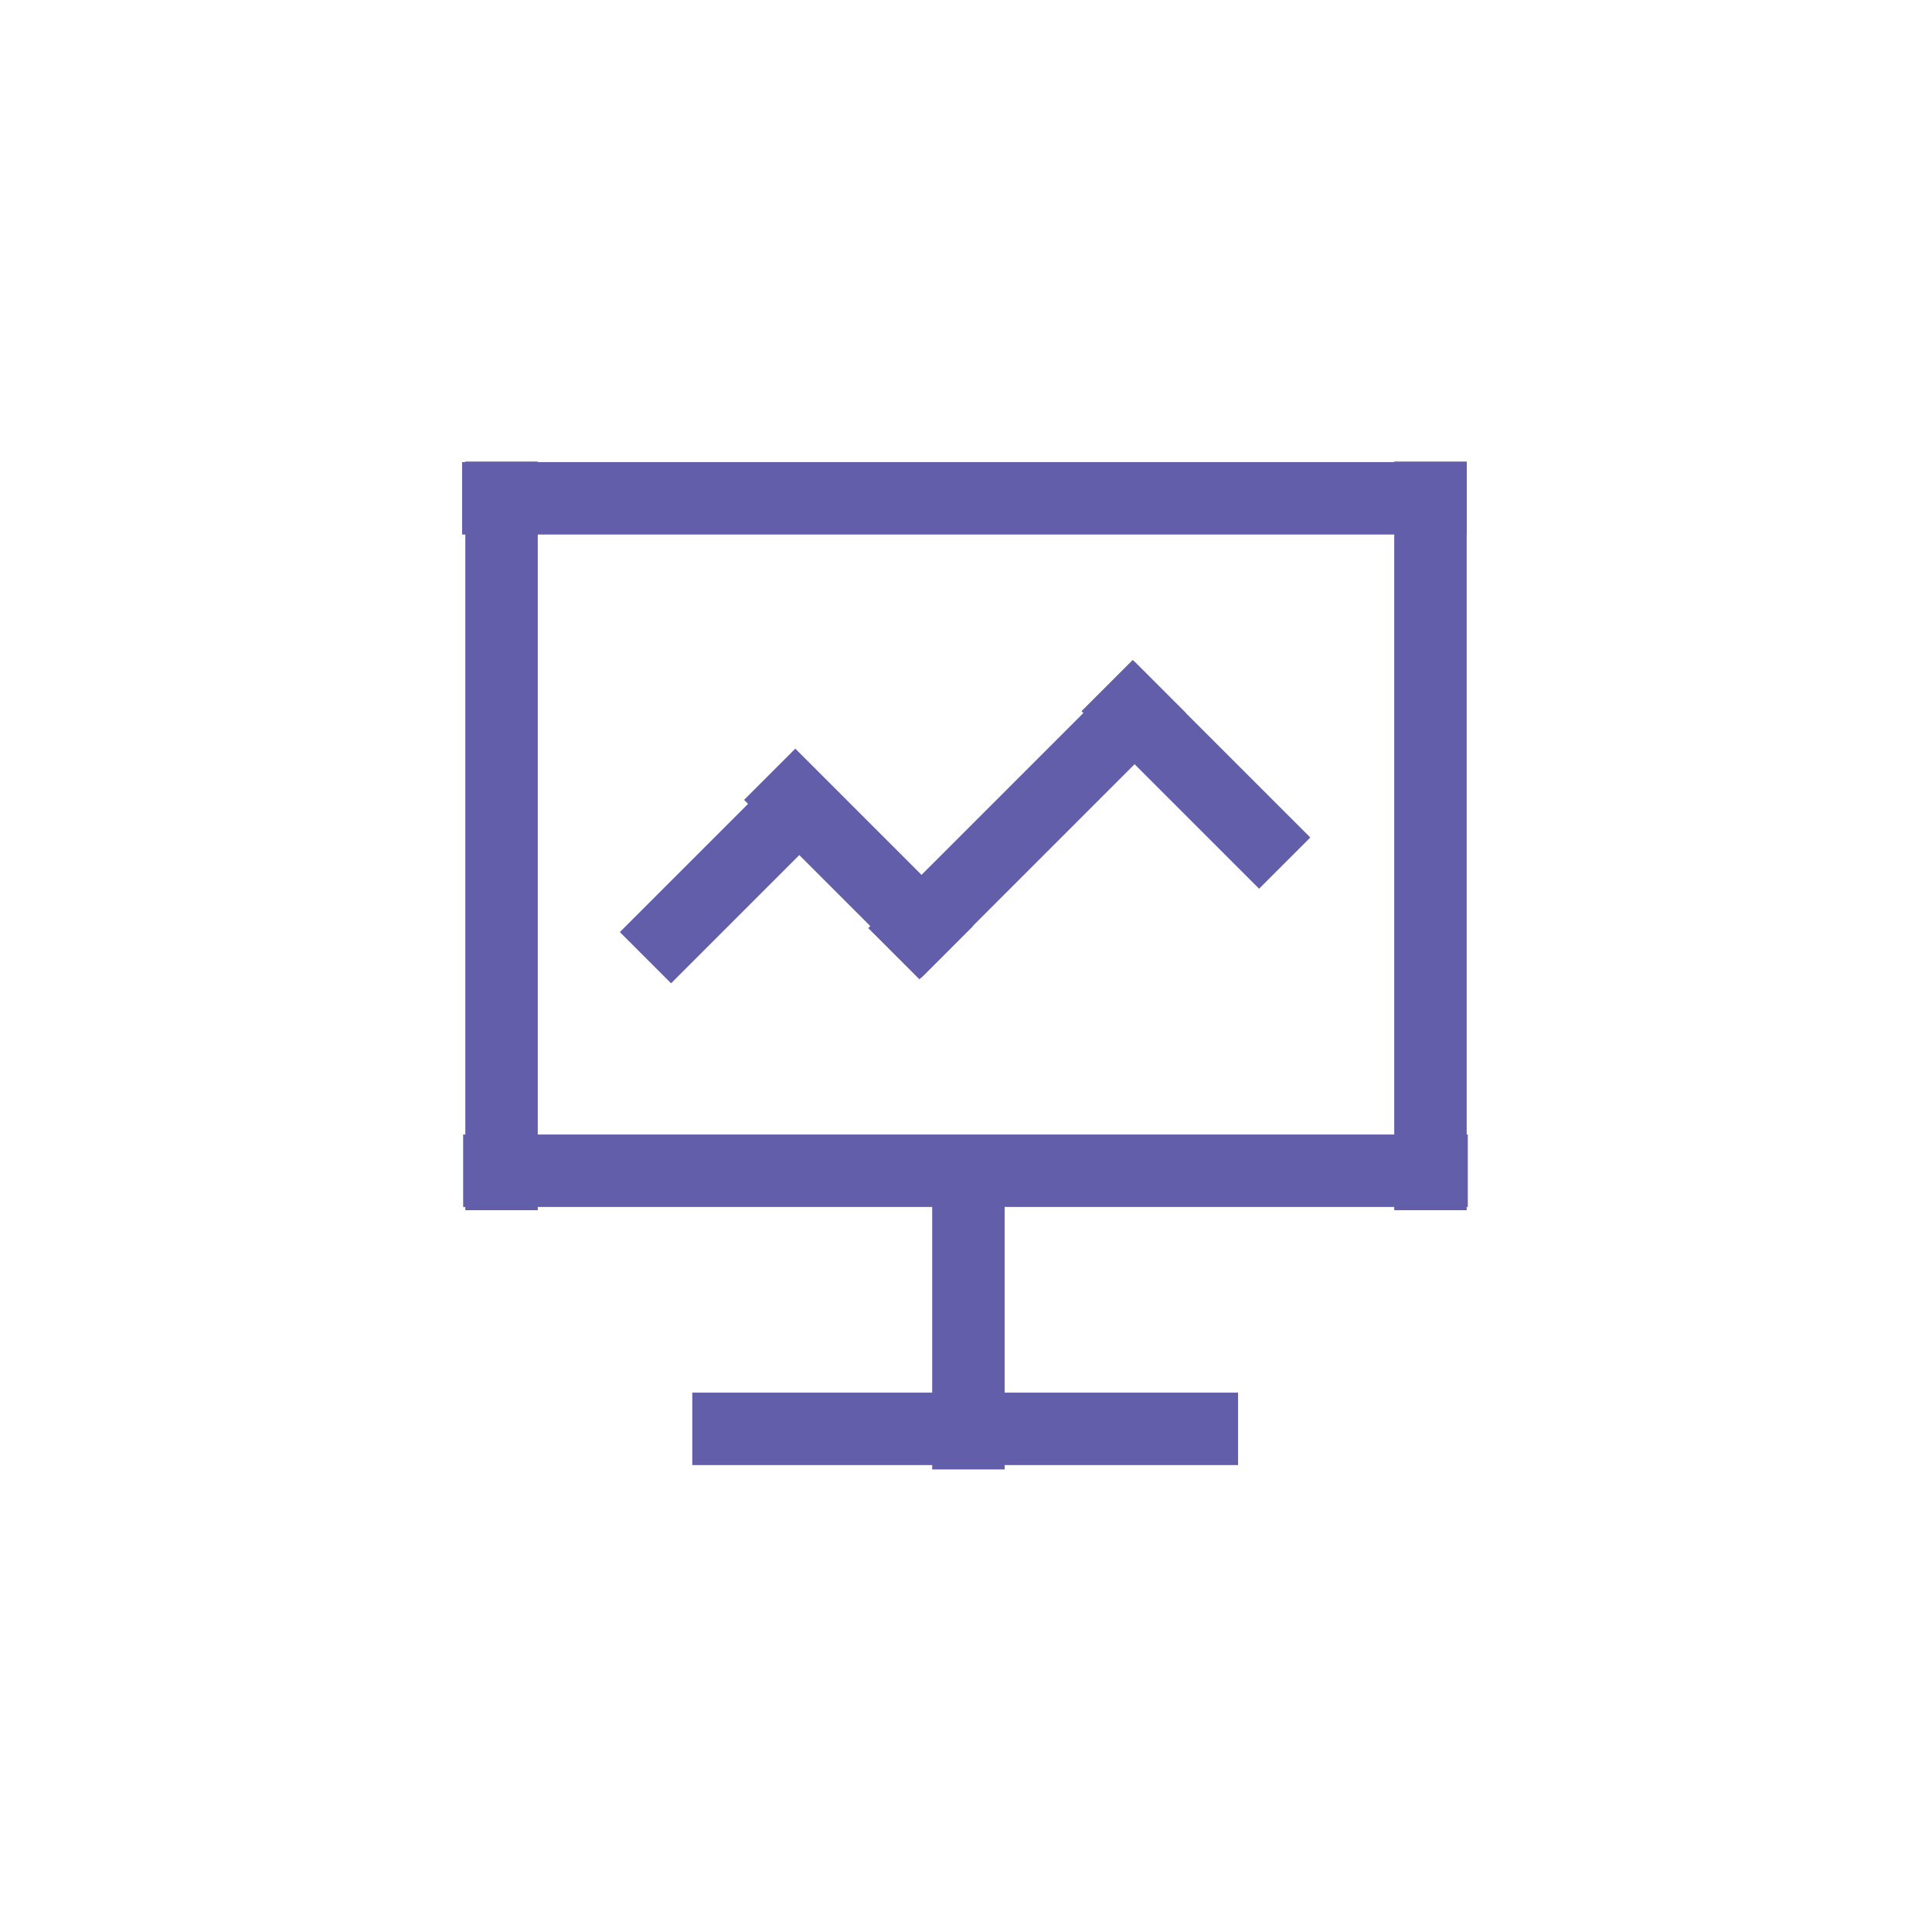 <?xml version="1.0" encoding="utf-8"?>
<!-- Generator: Adobe Illustrator 28.3.0, SVG Export Plug-In . SVG Version: 6.00 Build 0)  -->
<svg version="1.1" id="Layer_1" xmlns="http://www.w3.org/2000/svg" xmlns:xlink="http://www.w3.org/1999/xlink" x="0px" y="0px"
	 viewBox="0 0 40 40" style="enable-background:new 0 0 40 40;" xml:space="preserve">
<style type="text/css">
	.st0{fill:#FFFFFF;}
	.st1{fill:#625EAA;}
</style>
<rect class="st0" width="40" height="40"/>
<rect x="19.2" y="0" transform="matrix(-1.836970e-16 1 -1 -1.836970e-16 30.367 -9.633)" class="st1" width="1.5" height="20.8"/>
<rect x="14.5" y="15.4" transform="matrix(0.707 0.707 -0.707 0.707 17.146 -5.518)" class="st1" width="1.5" height="5.2"/>
<rect x="20.5" y="13.1" transform="matrix(0.707 0.707 -0.707 0.707 18.259 -10.054)" class="st1" width="1.5" height="7.8"/>
<rect x="17" y="15.4" transform="matrix(-0.707 0.707 -0.707 -0.707 43.049 18.045)" class="st1" width="1.5" height="5.2"/>
<rect x="24" y="13.5" transform="matrix(-0.707 0.707 -0.707 -0.707 53.641 9.916)" class="st1" width="1.5" height="5.2"/>
<rect x="19.2" y="24" transform="matrix(-1.836970e-16 1 -1 -1.836970e-16 49.633 9.633)" class="st1" width="1.5" height="11.3"/>
<rect x="19.2" y="13.9" transform="matrix(-1.836970e-16 1 -1 -1.836970e-16 44.289 4.289)" class="st1" width="1.5" height="20.8"/>
<rect x="9.6" y="9.6" transform="matrix(-1 -1.224647e-16 1.224647e-16 -1 20.734 34.656)" class="st1" width="1.5" height="15.5"/>
<rect x="19.2" y="23.5" transform="matrix(-1 -1.224647e-16 1.224647e-16 -1 40 53.923)" class="st1" width="1.5" height="6.9"/>
<rect x="28.9" y="9.6" transform="matrix(-1 -1.224647e-16 1.224647e-16 -1 59.266 34.656)" class="st1" width="1.5" height="15.5"/>
</svg>
